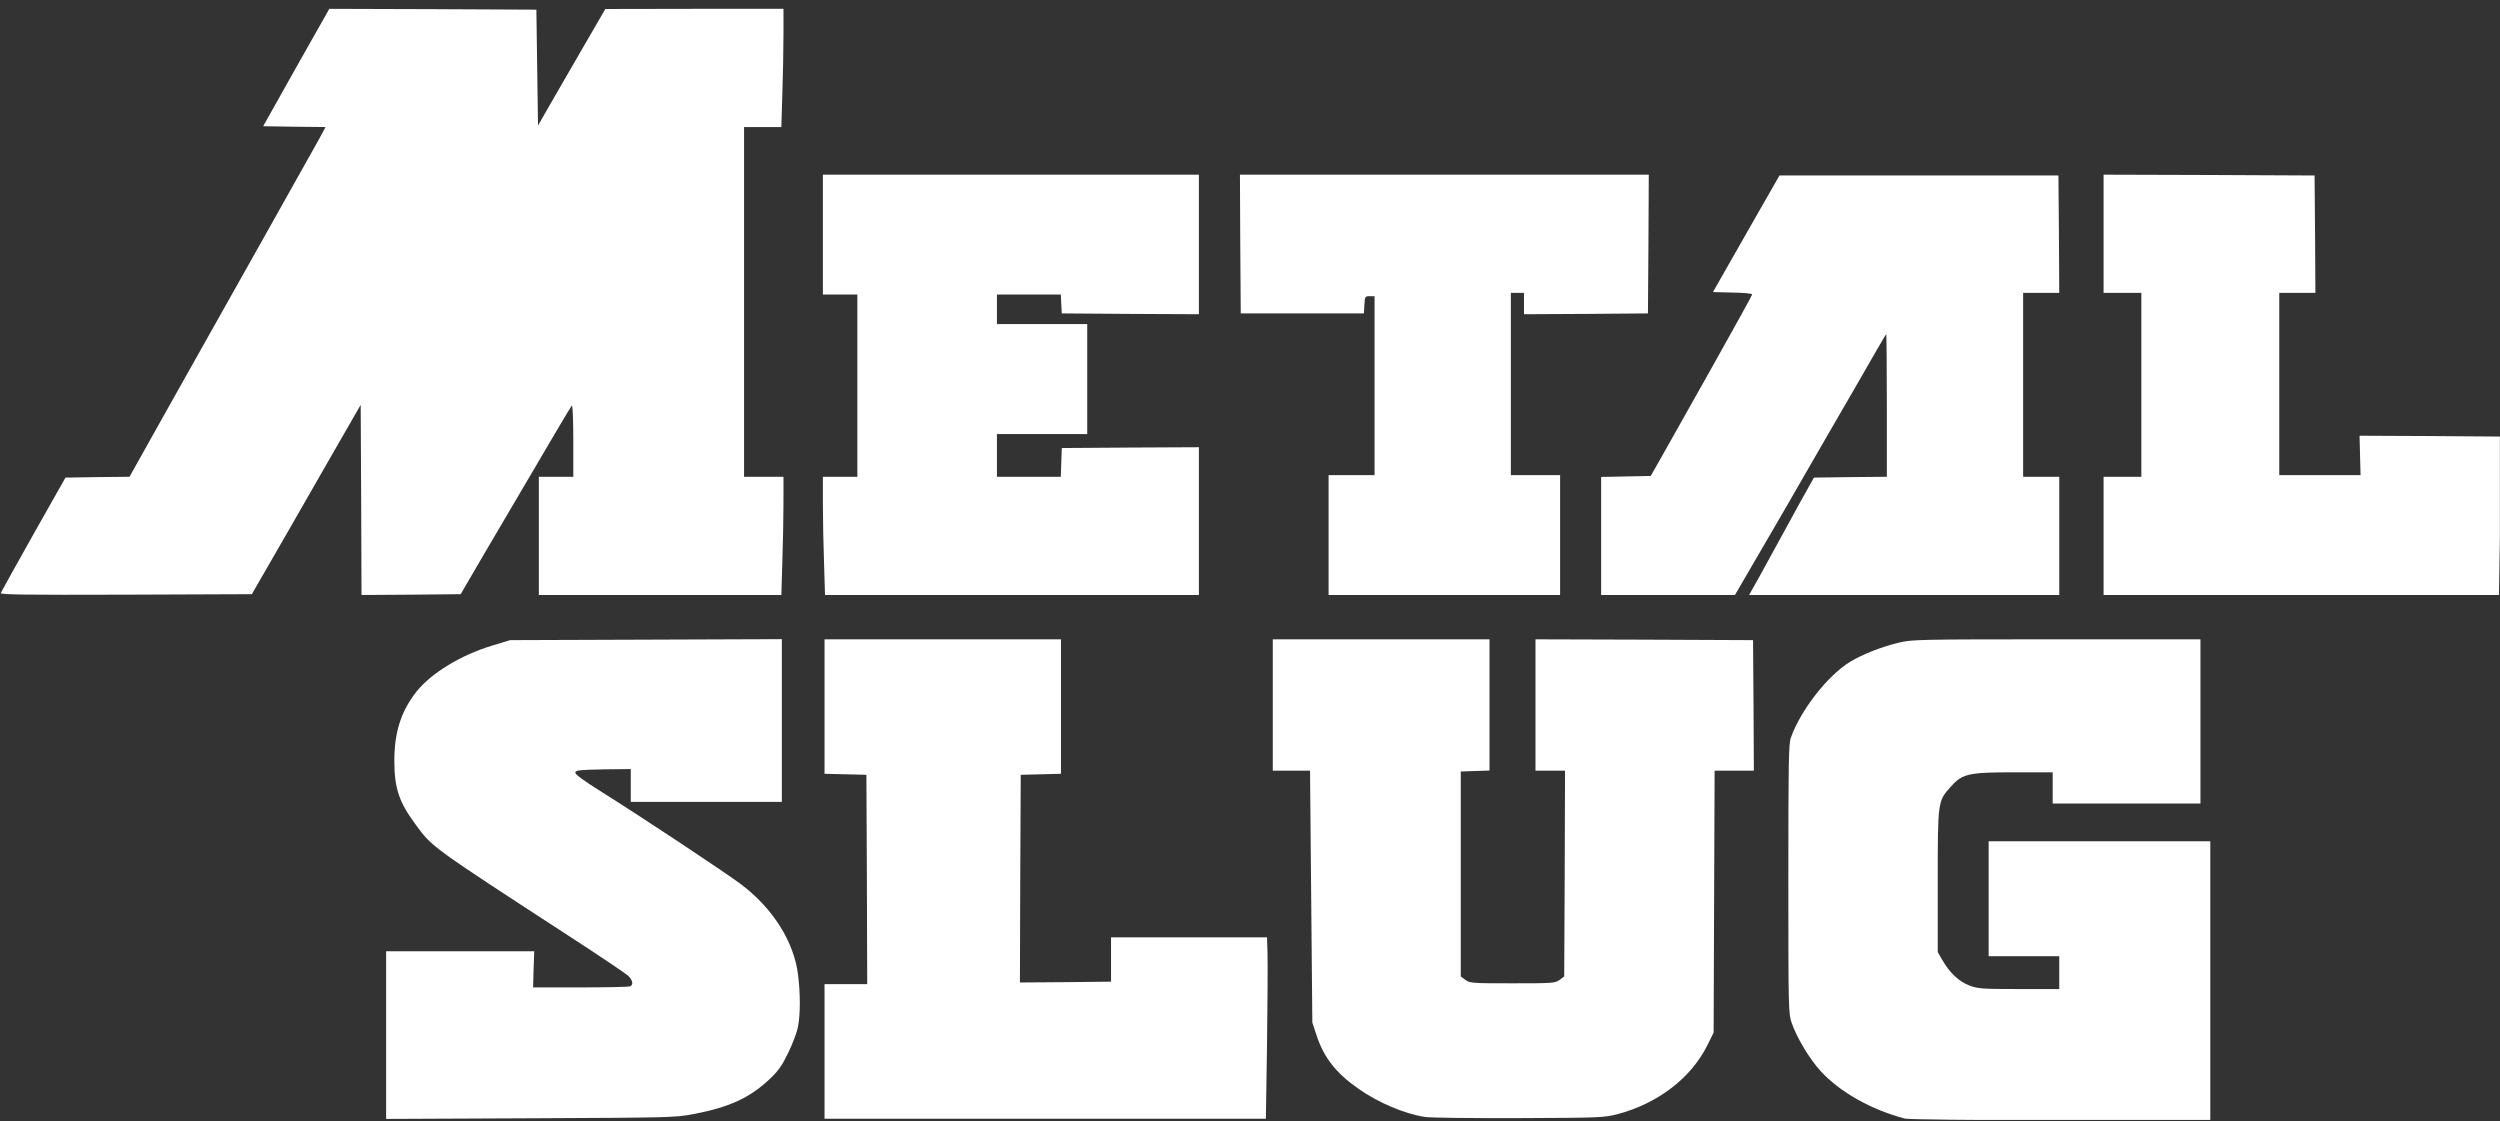 <?xml version="1.0" encoding="UTF-8" standalone="no"?>
<!DOCTYPE svg PUBLIC "-//W3C//DTD SVG 1.1//EN" "http://www.w3.org/Graphics/SVG/1.1/DTD/svg11.dtd">
<svg width="100%" height="100%" viewBox="0 0 252 113" version="1.1" xmlns="http://www.w3.org/2000/svg" xmlns:xlink="http://www.w3.org/1999/xlink" xml:space="preserve" xmlns:serif="http://www.serif.com/" style="fill-rule:evenodd;clip-rule:evenodd;stroke-linejoin:round;stroke-miterlimit:2;">
    <rect x="0" y="0" width="252" height="113" fill="#333333" stroke="none"/>
    <g transform="matrix(1,0,0,1,-3354,-1132)">
        <g id="metal-slug.afdesign" transform="matrix(1,0,0,1,3480,1188.89)">
            <g transform="matrix(1,0,0,1,-320.225,-60)">
                <clipPath id="_clip1">
                    <rect x="194.237" y="4" width="251.977" height="112"/>
                </clipPath>
                <g clip-path="url(#_clip1)">
                    <g transform="matrix(0.42,0,0,0.42,194.302,4)">
                        <path d="M456.996,266.346C448.917,264.219 441.429,260.001 436.818,254.997C434.139,252.081 431.067,246.996 429.804,243.333C429.057,241.125 429.018,240.063 429.018,208.851C429.018,181.23 429.096,176.382 429.609,174.963C431.973,168.303 438.435,160.029 443.835,156.717C446.829,154.905 451.557,153.054 455.577,152.109C458.61,151.359 460.503,151.32 493.368,151.32L527.925,151.32L527.925,190.725L492.462,190.725L492.462,183.237L483.201,183.237C472.206,183.237 470.787,183.555 467.949,186.747C464.877,190.173 464.877,190.215 464.877,209.445L464.877,226.389L466.02,228.357C467.754,231.393 469.998,233.481 472.521,234.426C474.57,235.176 475.557,235.254 484.383,235.254L494.037,235.254L494.037,227.373L477.093,227.373L477.093,199.788L530.289,199.788L530.289,266.778L494.352,266.739C473.586,266.739 457.785,266.544 456.996,266.346Z" style="fill:white;fill-rule:nonzero;"/>
                        <path d="M92.487,266.424L92.487,226.191L128.034,226.191L127.875,230.526L127.758,234.858L139.068,234.858C145.254,234.858 150.615,234.741 150.969,234.624C151.914,234.27 151.716,233.166 150.534,232.023C149.904,231.471 143.598,227.214 136.428,222.567C103.17,200.931 103.602,201.246 99.621,195.849C95.601,190.41 94.458,187.101 94.458,180.48C94.458,173.586 96.075,168.54 99.819,163.812C103.287,159.477 110.34,155.142 117.708,152.895L122.241,151.515L154.869,151.398L187.458,151.278L187.458,190.332L151.203,190.332L151.203,182.451L144.624,182.529C138.948,182.649 138.003,182.727 137.886,183.276C137.805,183.711 139.737,185.13 144.309,188.007C153.333,193.641 174.021,207.354 177.726,210.153C185.37,215.946 190.413,223.986 191.358,231.906C191.91,236.397 191.91,241.164 191.358,244.161C191.16,245.421 190.098,248.259 189.036,250.464C187.419,253.776 186.669,254.841 184.422,256.968C179.616,261.42 174.849,263.628 166.14,265.281C161.766,266.109 160.581,266.109 127.089,266.268L92.487,266.424Z" style="fill:white;fill-rule:nonzero;"/>
                        <path d="M197.703,266.385L197.703,234.072L207.948,234.072L207.87,208.971L207.753,183.831L202.746,183.711L197.703,183.591L197.703,151.32L254.448,151.32L254.448,183.591L249.642,183.711L244.794,183.831L244.677,208.773L244.596,233.676L255.51,233.598L266.466,233.481L266.466,222.843L303.903,222.843L304.02,226.782C304.098,228.951 304.02,238.761 303.903,248.574L303.627,266.385L197.703,266.385Z" style="fill:white;fill-rule:nonzero;"/>
                        <path d="M341.85,265.953C337.005,265.242 330.582,262.524 325.89,259.212C320.454,255.429 317.577,251.727 315.804,246.405L314.778,243.294L314.226,182.844L305.283,182.844L305.283,151.32L357.297,151.32L357.297,182.805L353.871,182.922L350.4,183.042L350.4,232.218L351.504,233.049C352.569,233.835 353.082,233.877 362.814,233.877C372.549,233.877 373.062,233.835 374.124,233.049L375.228,232.218L375.345,207.513L375.426,182.844L368.331,182.844L368.331,151.32L394.458,151.398L420.546,151.515L420.663,167.199L420.741,182.844L411.324,182.844L411.204,214.29L411.087,245.697L409.629,248.652C405.726,256.572 397.728,262.719 387.996,265.281C384.804,266.109 383.937,266.148 364.392,266.229C353.238,266.268 343.074,266.148 341.85,265.953Z" style="fill:white;fill-rule:nonzero;"/>
                        <path d="M0.003,140.208C0.12,139.929 3.627,133.587 7.845,126.099L15.531,112.503L23.214,112.386L30.897,112.308L40.671,94.851C46.068,85.275 55.881,67.779 62.541,55.956C69.159,44.136 75.348,33.099 76.293,31.446L77.949,28.374L70.461,28.293L62.973,28.176L70.896,14.067L78.855,0L103.68,0.078L128.547,0.198L128.742,14.109L128.94,28.017L131.304,23.88C132.603,21.633 136.23,15.33 139.383,9.891L145.095,0.039L166.494,0L187.851,0L187.851,6.228C187.851,9.615 187.734,15.999 187.578,20.373L187.338,28.374L178.392,28.374L178.392,112.308L187.851,112.308L187.851,118.533C187.851,121.923 187.734,128.307 187.578,132.72L187.338,140.679L129.138,140.679L129.138,112.308L137.412,112.308L137.412,103.56C137.412,98.712 137.253,94.968 137.058,95.205C136.899,95.403 135.246,98.121 133.392,101.274C131.541,104.427 128.112,110.259 125.748,114.276C123.384,118.26 118.971,125.784 115.896,131.025L110.379,140.484L98.478,140.601L86.58,140.679L86.499,117.864L86.382,95.049L81.141,104.151C78.261,109.194 72.393,119.4 68.097,126.888L60.255,140.484L30.03,140.601C5.874,140.679 -0.156,140.601 0.003,140.208Z" style="fill:white;fill-rule:nonzero;"/>
                        <path d="M197.583,132.918C197.427,128.661 197.31,122.277 197.31,118.731L197.31,112.308L205.584,112.308L205.584,68.568L197.31,68.568L197.31,39.801L287.55,39.801L287.55,73.296L271.116,73.218L254.646,73.098L254.526,70.854L254.409,68.568L239.079,68.568L239.079,75.66L260.754,75.66L260.754,102.063L239.079,102.063L239.079,112.308L254.409,112.308L254.526,108.879L254.646,105.411L271.116,105.294L287.55,105.213L287.55,140.679L197.82,140.679L197.583,132.918Z" style="fill:white;fill-rule:nonzero;"/>
                        <path d="M318.678,140.679L318.678,111.915L329.712,111.915L329.712,68.961L328.569,68.961C327.426,68.961 327.387,69.039 327.27,71.049L327.153,73.098L297.597,73.098L297.48,56.43L297.402,39.801L395.523,39.801L395.442,56.43L395.325,73.098L380.469,73.218L365.574,73.296L365.574,68.175L362.421,68.175L362.421,111.915L374.244,111.915L374.244,140.679L318.678,140.679Z" style="fill:white;fill-rule:nonzero;"/>
                        <path d="M384.093,140.679L384.093,112.347L390.045,112.23L395.997,112.11L398.676,107.382C400.134,104.781 405.609,95.049 410.85,85.749C416.052,76.488 420.348,68.724 420.348,68.529C420.348,68.331 418.221,68.133 415.62,68.094L410.928,67.977L418.89,53.985L426.888,39.999L493.839,39.999L493.959,54.105L494.037,68.175L485.367,68.175L485.367,112.308L494.037,112.308L494.037,140.679L419.598,140.679L422.082,136.266C423.42,133.824 425.472,130.119 426.573,128.07C427.677,126.021 430.041,121.686 431.856,118.416L435.165,112.503L443.913,112.386L452.661,112.308L452.661,95.088C452.661,85.629 452.583,77.985 452.505,78.063C452.385,78.141 449.43,83.265 445.884,89.451C442.296,95.64 434.178,109.668 427.836,120.702L416.208,140.679L384.093,140.679Z" style="fill:white;fill-rule:nonzero;"/>
                        <path d="M504.675,140.679L504.675,112.308L513.741,112.308L513.741,68.175L504.675,68.175L504.675,39.801L530.016,39.879L555.315,39.999L555.432,54.105L555.51,68.175L546.84,68.175L546.84,111.915L566.349,111.915L566.229,107.184L566.109,102.456L582.975,102.534L599.844,102.654L599.961,104.622C600.039,105.726 600,114.276 599.844,123.657L599.565,140.679L504.675,140.679Z" style="fill:white;fill-rule:nonzero;"/>
                    </g>
                </g>
            </g>
        </g>
    </g>
</svg>
